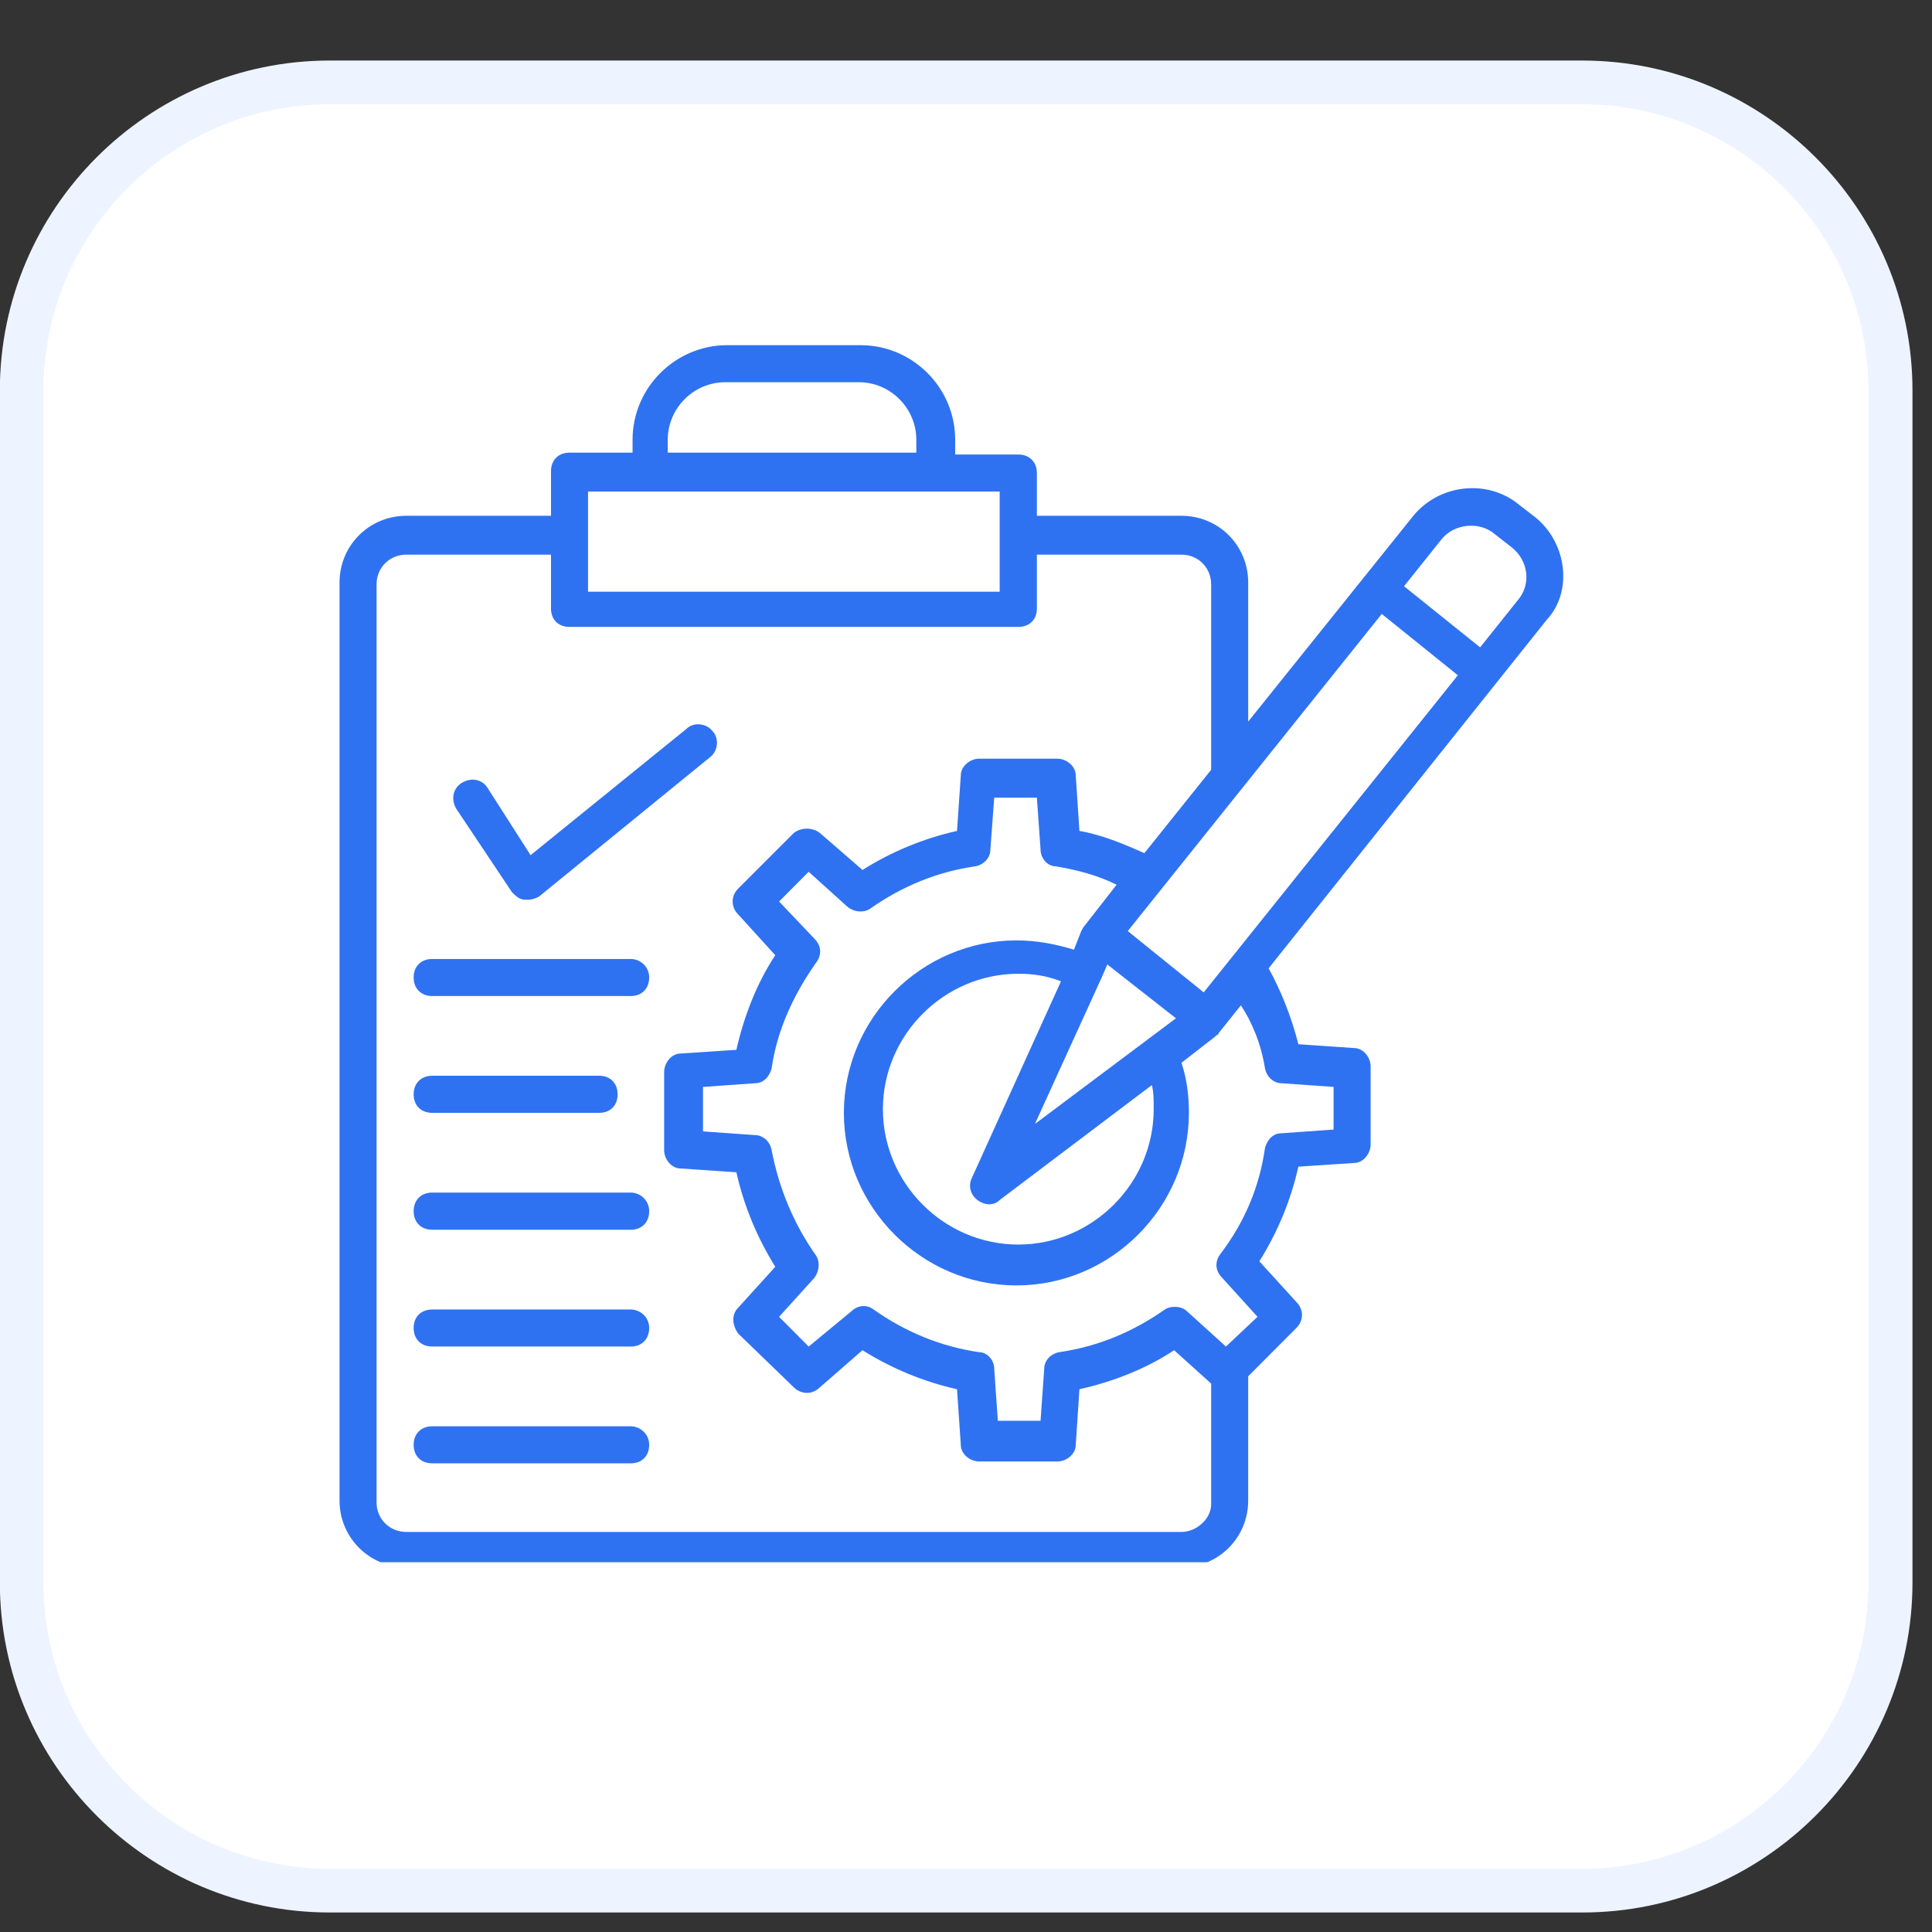 <svg xmlns="http://www.w3.org/2000/svg" xmlns:xlink="http://www.w3.org/1999/xlink" width="66" zoomAndPan="magnify" viewBox="0 0 49.5 49.5" height="66" preserveAspectRatio="xMidYMid meet" version="1.0"><rect x="0" y="0" width="49.5" height="49.5" fill="#333333" stroke="none"/><defs><clipPath id="95fea7b190"><path d="M 0.469 2.027 L 48.527 2.027 L 48.527 48.527 L 0.469 48.527 Z M 0.469 2.027 " clip-rule="nonzero"/></clipPath><clipPath id="709731b1ac"><path d="M 40.543 2.109 C 44.91 2.109 48.441 5.652 48.441 10.008 L 48.441 40.543 C 48.441 44.91 44.902 48.441 40.543 48.441 L 8.449 48.441 C 4.086 48.441 0.555 44.902 0.555 40.543 L 0.555 10.008 C 0.555 5.641 4.094 2.109 8.449 2.109 Z M 40.543 2.109 " clip-rule="nonzero"/></clipPath><clipPath id="476e0f9011"><path d="M 0 1.551 L 49 1.551 L 49 49 L 0 49 Z M 0 1.551 " clip-rule="nonzero"/></clipPath><clipPath id="2ae179e0e7"><path d="M 49 10.008 L 49 40.543 C 49 45.203 45.203 49 40.543 49 L 8.449 49 C 3.789 49 -0.004 45.203 -0.004 40.543 L -0.004 10.008 C -0.004 5.348 3.789 1.551 8.449 1.551 L 40.535 1.551 C 45.203 1.551 49 5.348 49 10.008 Z M 1.113 40.543 C 1.113 44.586 4.406 47.879 8.449 47.879 L 40.535 47.879 C 44.578 47.879 47.871 44.586 47.871 40.543 L 47.871 10.008 C 47.871 5.965 44.578 2.672 40.535 2.672 L 8.449 2.672 C 4.406 2.672 1.113 5.965 1.113 10.008 Z M 1.113 40.543 " clip-rule="nonzero"/></clipPath><clipPath id="7b703ff5fc"><path d="M 8.602 8.844 L 40.531 8.844 L 40.531 40.027 L 8.602 40.027 Z M 8.602 8.844 " clip-rule="nonzero"/></clipPath></defs><g clip-path="url(#95fea7b190)"><g clip-path="url(#709731b1ac)"><path fill="#ffffff" d="M -0.004 49 L -0.004 1.551 L 49 1.551 L 49 49 Z M -0.004 49 " fill-opacity="1" fill-rule="nonzero"/></g></g><g clip-path="url(#476e0f9011)"><g clip-path="url(#2ae179e0e7)"><path fill="#edf4ff" d="M -0.004 49 L -0.004 1.551 L 49 1.551 L 49 49 Z M -0.004 49 " fill-opacity="1" fill-rule="nonzero"/></g></g><g clip-path="url(#7b703ff5fc)"><path fill="#2f72f1" d="M 39.348 13.262 L 38.918 12.93 C 38.109 12.262 36.875 12.406 36.211 13.215 L 31.98 18.488 L 31.98 14.926 C 31.98 13.973 31.223 13.215 30.27 13.215 L 26.566 13.215 L 26.566 12.121 C 26.566 11.836 26.375 11.645 26.09 11.645 L 24.473 11.645 L 24.473 11.266 C 24.473 9.934 23.383 8.844 22.051 8.844 L 18.629 8.844 C 17.301 8.844 16.207 9.934 16.207 11.266 L 16.207 11.598 L 14.59 11.598 C 14.305 11.598 14.117 11.789 14.117 12.074 L 14.117 13.215 L 10.41 13.215 C 9.461 13.215 8.699 13.973 8.699 14.926 L 8.699 38.445 C 8.699 39.395 9.461 40.156 10.41 40.156 L 30.27 40.156 C 31.223 40.156 31.98 39.395 31.98 38.445 L 31.98 35.262 L 33.215 34.023 C 33.406 33.836 33.406 33.551 33.215 33.359 L 32.266 32.316 C 32.742 31.555 33.074 30.746 33.266 29.891 L 34.691 29.797 C 34.926 29.797 35.117 29.559 35.117 29.32 L 35.117 27.324 C 35.117 27.086 34.926 26.852 34.691 26.852 L 33.266 26.754 C 33.074 25.996 32.789 25.328 32.504 24.809 L 39.633 15.875 C 40.297 15.16 40.152 13.926 39.348 13.262 Z M 30.84 25.426 L 28.895 23.855 L 35.402 15.73 L 37.352 17.301 Z M 29.559 28.418 C 29.559 30.32 27.988 31.887 26.09 31.887 C 24.188 31.887 22.621 30.32 22.621 28.418 C 22.621 26.52 24.188 24.949 26.09 24.949 C 26.469 24.949 26.801 24.996 27.184 25.141 L 24.902 30.176 C 24.805 30.367 24.855 30.605 25.043 30.746 C 25.234 30.891 25.473 30.891 25.613 30.746 L 29.512 27.801 C 29.559 27.992 29.559 28.18 29.559 28.418 Z M 26.516 28.797 L 28.227 25.043 L 28.371 24.711 L 30.129 26.09 Z M 17.109 11.266 C 17.109 10.457 17.773 9.793 18.582 9.793 L 22.004 9.793 C 22.812 9.793 23.477 10.457 23.477 11.266 L 23.477 11.598 L 17.109 11.598 Z M 16.633 12.594 L 25.613 12.594 C 25.613 13.594 25.613 14.211 25.613 15.16 L 15.066 15.16 C 15.066 14.211 15.066 13.594 15.066 12.594 Z M 30.27 39.25 L 10.41 39.25 C 9.98 39.25 9.648 38.918 9.648 38.492 L 9.648 14.973 C 9.648 14.543 9.98 14.211 10.41 14.211 L 14.117 14.211 L 14.117 15.59 C 14.117 15.875 14.305 16.062 14.59 16.062 L 26.09 16.062 C 26.375 16.062 26.566 15.875 26.566 15.59 L 26.566 14.211 L 30.27 14.211 C 30.699 14.211 31.031 14.543 31.031 14.973 L 31.031 19.723 L 29.32 21.859 C 28.797 21.625 28.227 21.387 27.656 21.289 L 27.562 19.867 C 27.562 19.629 27.324 19.438 27.086 19.438 L 25.09 19.438 C 24.855 19.438 24.617 19.629 24.617 19.867 L 24.52 21.289 C 23.668 21.48 22.859 21.812 22.098 22.289 L 21.004 21.34 C 20.816 21.195 20.531 21.195 20.34 21.34 L 18.914 22.766 C 18.723 22.953 18.723 23.238 18.914 23.43 L 19.863 24.473 C 19.391 25.188 19.059 26.043 18.867 26.898 L 17.441 26.992 C 17.203 26.992 17.016 27.23 17.016 27.469 L 17.016 29.465 C 17.016 29.703 17.203 29.938 17.441 29.938 L 18.867 30.035 C 19.059 30.891 19.391 31.695 19.863 32.457 L 18.914 33.504 C 18.723 33.691 18.773 33.977 18.914 34.168 L 20.34 35.547 C 20.531 35.734 20.816 35.734 21.004 35.547 L 22.098 34.594 C 22.859 35.07 23.668 35.402 24.52 35.594 L 24.617 37.02 C 24.617 37.258 24.855 37.445 25.09 37.445 L 27.086 37.445 C 27.324 37.445 27.562 37.258 27.562 37.02 L 27.656 35.594 C 28.512 35.402 29.367 35.07 30.082 34.594 L 31.031 35.449 L 31.031 38.539 C 31.031 38.918 30.652 39.25 30.27 39.25 Z M 32.41 27.371 C 32.457 27.609 32.648 27.754 32.836 27.754 L 34.168 27.848 L 34.168 28.941 L 32.836 29.035 C 32.598 29.035 32.457 29.227 32.41 29.418 C 32.266 30.414 31.887 31.316 31.27 32.125 C 31.125 32.316 31.125 32.551 31.316 32.742 L 32.219 33.738 L 31.41 34.5 L 30.414 33.598 C 30.27 33.453 29.984 33.453 29.844 33.551 C 29.035 34.121 28.133 34.5 27.133 34.645 C 26.898 34.691 26.754 34.879 26.754 35.07 L 26.66 36.402 L 25.566 36.402 L 25.473 35.07 C 25.473 34.832 25.281 34.645 25.09 34.645 C 24.094 34.5 23.191 34.121 22.383 33.551 C 22.191 33.406 21.957 33.453 21.812 33.598 L 20.719 34.5 L 19.961 33.738 L 20.863 32.742 C 21.004 32.551 21.004 32.316 20.91 32.172 C 20.34 31.363 19.961 30.461 19.77 29.465 C 19.723 29.227 19.531 29.082 19.344 29.082 L 18.012 28.988 L 18.012 27.848 L 19.344 27.754 C 19.578 27.754 19.723 27.562 19.77 27.371 C 19.914 26.375 20.34 25.473 20.91 24.664 C 21.055 24.473 21.055 24.238 20.863 24.047 L 19.961 23.098 L 20.719 22.336 L 21.719 23.238 C 21.906 23.383 22.145 23.383 22.289 23.285 C 23.098 22.715 24 22.336 24.996 22.195 C 25.234 22.145 25.375 21.957 25.375 21.766 L 25.473 20.438 L 26.566 20.438 L 26.66 21.766 C 26.66 22.004 26.852 22.195 27.039 22.195 C 27.609 22.289 28.133 22.43 28.609 22.668 L 27.754 23.762 C 27.754 23.762 27.703 23.855 27.703 23.855 L 27.516 24.332 C 27.039 24.188 26.566 24.094 26.043 24.094 C 23.617 24.094 21.621 26.09 21.621 28.512 C 21.621 30.938 23.617 32.934 26.043 32.934 C 28.465 32.934 30.461 30.938 30.461 28.512 C 30.461 28.086 30.414 27.656 30.27 27.23 L 31.125 26.566 C 31.125 26.566 31.172 26.52 31.172 26.52 C 31.172 26.52 31.223 26.52 31.223 26.469 L 31.793 25.758 C 32.078 26.184 32.312 26.754 32.41 27.371 Z M 38.871 15.398 L 37.922 16.586 L 35.973 15.02 L 36.922 13.832 C 37.254 13.402 37.922 13.355 38.301 13.688 L 38.727 14.02 C 39.156 14.355 39.25 14.973 38.871 15.398 Z M 38.871 15.398 " fill-opacity="1" fill-rule="nonzero"/></g><path fill="#2f72f1" d="M 13.117 22.859 C 13.211 22.953 13.309 23.051 13.449 23.051 C 13.496 23.051 13.496 23.051 13.547 23.051 C 13.641 23.051 13.781 23 13.832 22.953 L 18.203 19.391 C 18.391 19.246 18.438 18.914 18.25 18.727 C 18.105 18.535 17.773 18.488 17.586 18.676 L 13.594 21.91 L 12.5 20.199 C 12.359 19.961 12.074 19.914 11.836 20.055 C 11.598 20.199 11.551 20.484 11.691 20.723 Z M 13.117 22.859 " fill-opacity="1" fill-rule="nonzero"/><path fill="#2f72f1" d="M 16.16 24.57 L 11.074 24.57 C 10.789 24.57 10.598 24.758 10.598 25.043 C 10.598 25.328 10.789 25.52 11.074 25.52 L 16.16 25.52 C 16.445 25.52 16.633 25.328 16.633 25.043 C 16.633 24.758 16.395 24.57 16.16 24.57 Z M 16.16 24.57 " fill-opacity="1" fill-rule="nonzero"/><path fill="#2f72f1" d="M 11.074 28.512 L 15.352 28.512 C 15.637 28.512 15.824 28.324 15.824 28.039 C 15.824 27.754 15.637 27.562 15.352 27.562 L 11.074 27.562 C 10.789 27.562 10.598 27.754 10.598 28.039 C 10.598 28.324 10.789 28.512 11.074 28.512 Z M 11.074 28.512 " fill-opacity="1" fill-rule="nonzero"/><path fill="#2f72f1" d="M 16.16 30.555 L 11.074 30.555 C 10.789 30.555 10.598 30.746 10.598 31.031 C 10.598 31.316 10.789 31.508 11.074 31.508 L 16.16 31.508 C 16.445 31.508 16.633 31.316 16.633 31.031 C 16.633 30.746 16.395 30.555 16.16 30.555 Z M 16.16 30.555 " fill-opacity="1" fill-rule="nonzero"/><path fill="#2f72f1" d="M 16.16 33.551 L 11.074 33.551 C 10.789 33.551 10.598 33.738 10.598 34.023 C 10.598 34.309 10.789 34.5 11.074 34.5 L 16.16 34.5 C 16.445 34.5 16.633 34.309 16.633 34.023 C 16.633 33.738 16.395 33.551 16.16 33.551 Z M 16.16 33.551 " fill-opacity="1" fill-rule="nonzero"/><path fill="#2f72f1" d="M 16.16 36.543 L 11.074 36.543 C 10.789 36.543 10.598 36.734 10.598 37.02 C 10.598 37.305 10.789 37.492 11.074 37.492 L 16.16 37.492 C 16.445 37.492 16.633 37.305 16.633 37.02 C 16.633 36.734 16.395 36.543 16.16 36.543 Z M 16.16 36.543 " fill-opacity="1" fill-rule="nonzero"/></svg>